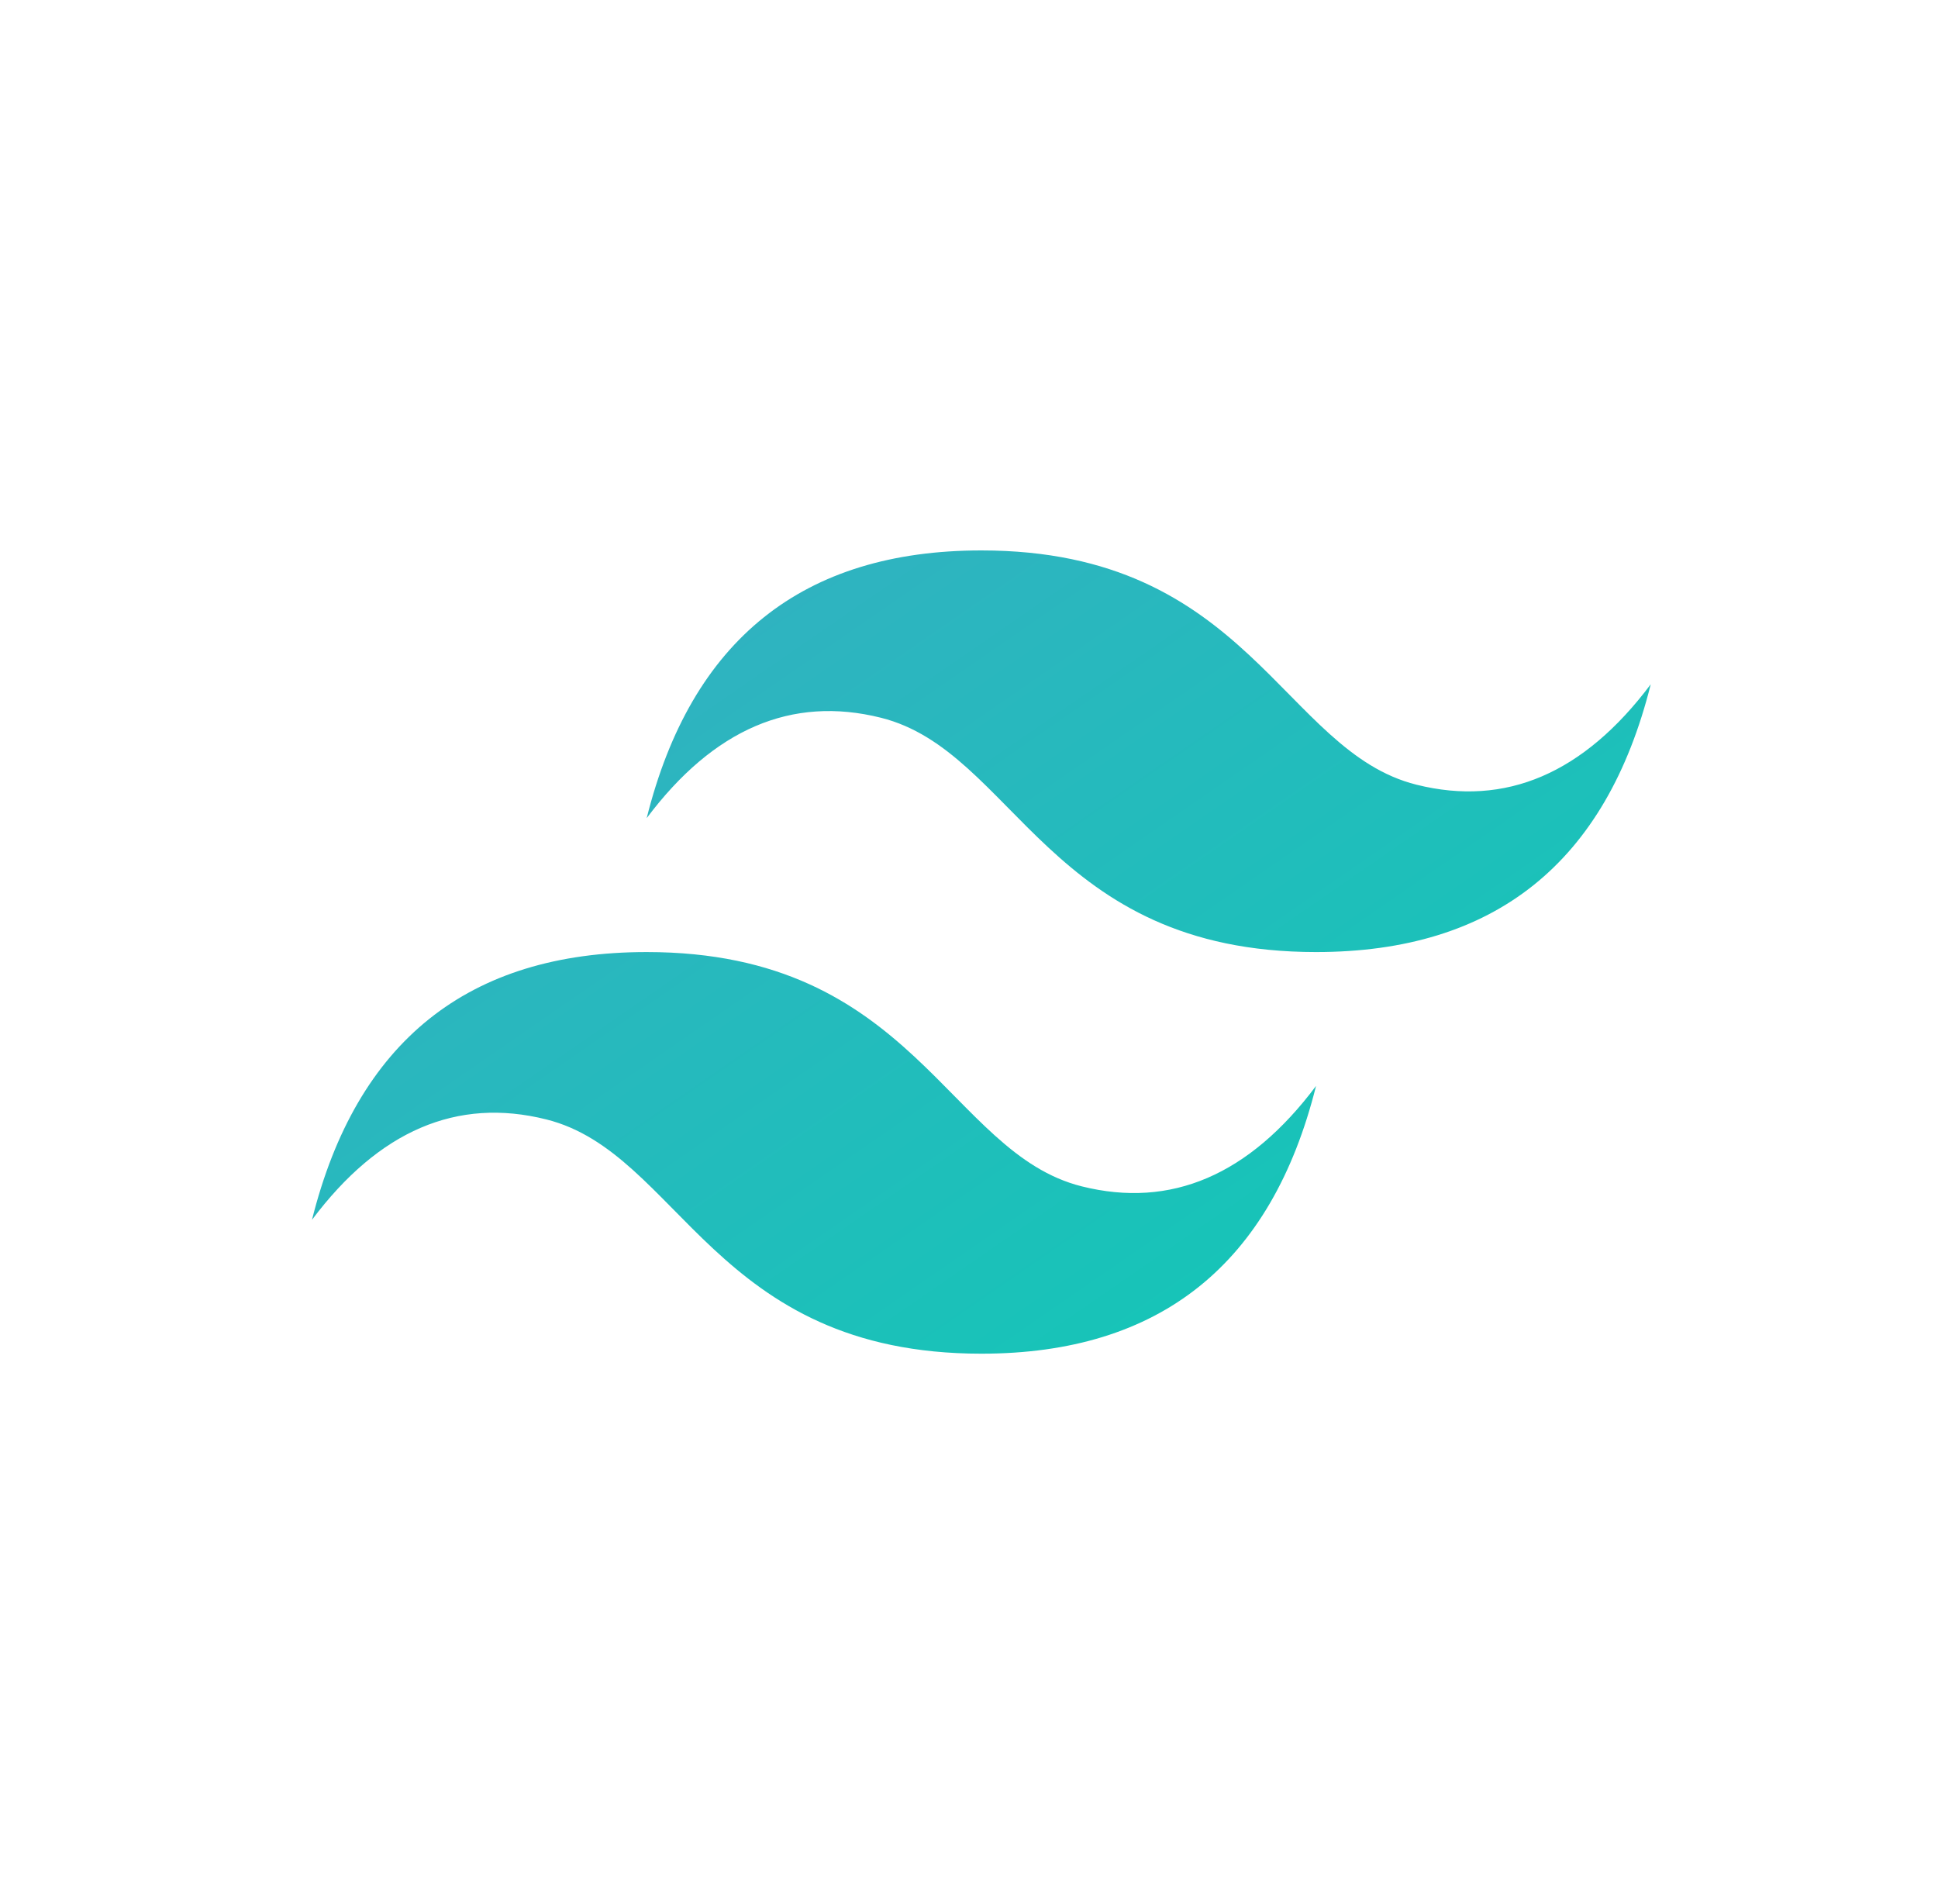 <svg width="57" height="56" viewBox="0 0 57 56" fill="none" xmlns="http://www.w3.org/2000/svg">
<g clip-path="url(#clip0_255_15683)">
<path fill-rule="evenodd" clip-rule="evenodd" d="M19.02 24.062C20.332 18.813 23.614 16.188 28.864 16.188C36.739 16.188 37.723 22.094 41.66 23.078C44.286 23.735 46.582 22.75 48.551 20.125C47.239 25.375 43.957 28 38.707 28C30.832 28 29.848 22.094 25.91 21.109C23.285 20.453 20.989 21.437 19.02 24.062ZM9.176 35.875C10.489 30.625 13.77 28 19.02 28C26.895 28 27.879 33.906 31.817 34.891C34.442 35.547 36.739 34.563 38.707 31.938C37.395 37.187 34.113 39.812 28.864 39.812C20.989 39.812 20.004 33.906 16.067 32.922C13.442 32.265 11.145 33.25 9.176 35.875Z" fill="url(#paint0_linear_255_15683)"/>
</g>
<defs>
<linearGradient id="paint0_linear_255_15683" x1="19.785" y1="16.188" x2="36.629" y2="40.578" gradientUnits="userSpaceOnUse">
<stop stop-color="#32B1C1"/>
<stop offset="1" stop-color="#14C6B7"/>
</linearGradient>
<clipPath id="clip0_255_15683">
<rect width="56" height="56" fill="white" transform="translate(0.864)"/>
</clipPath>
</defs>
</svg>
